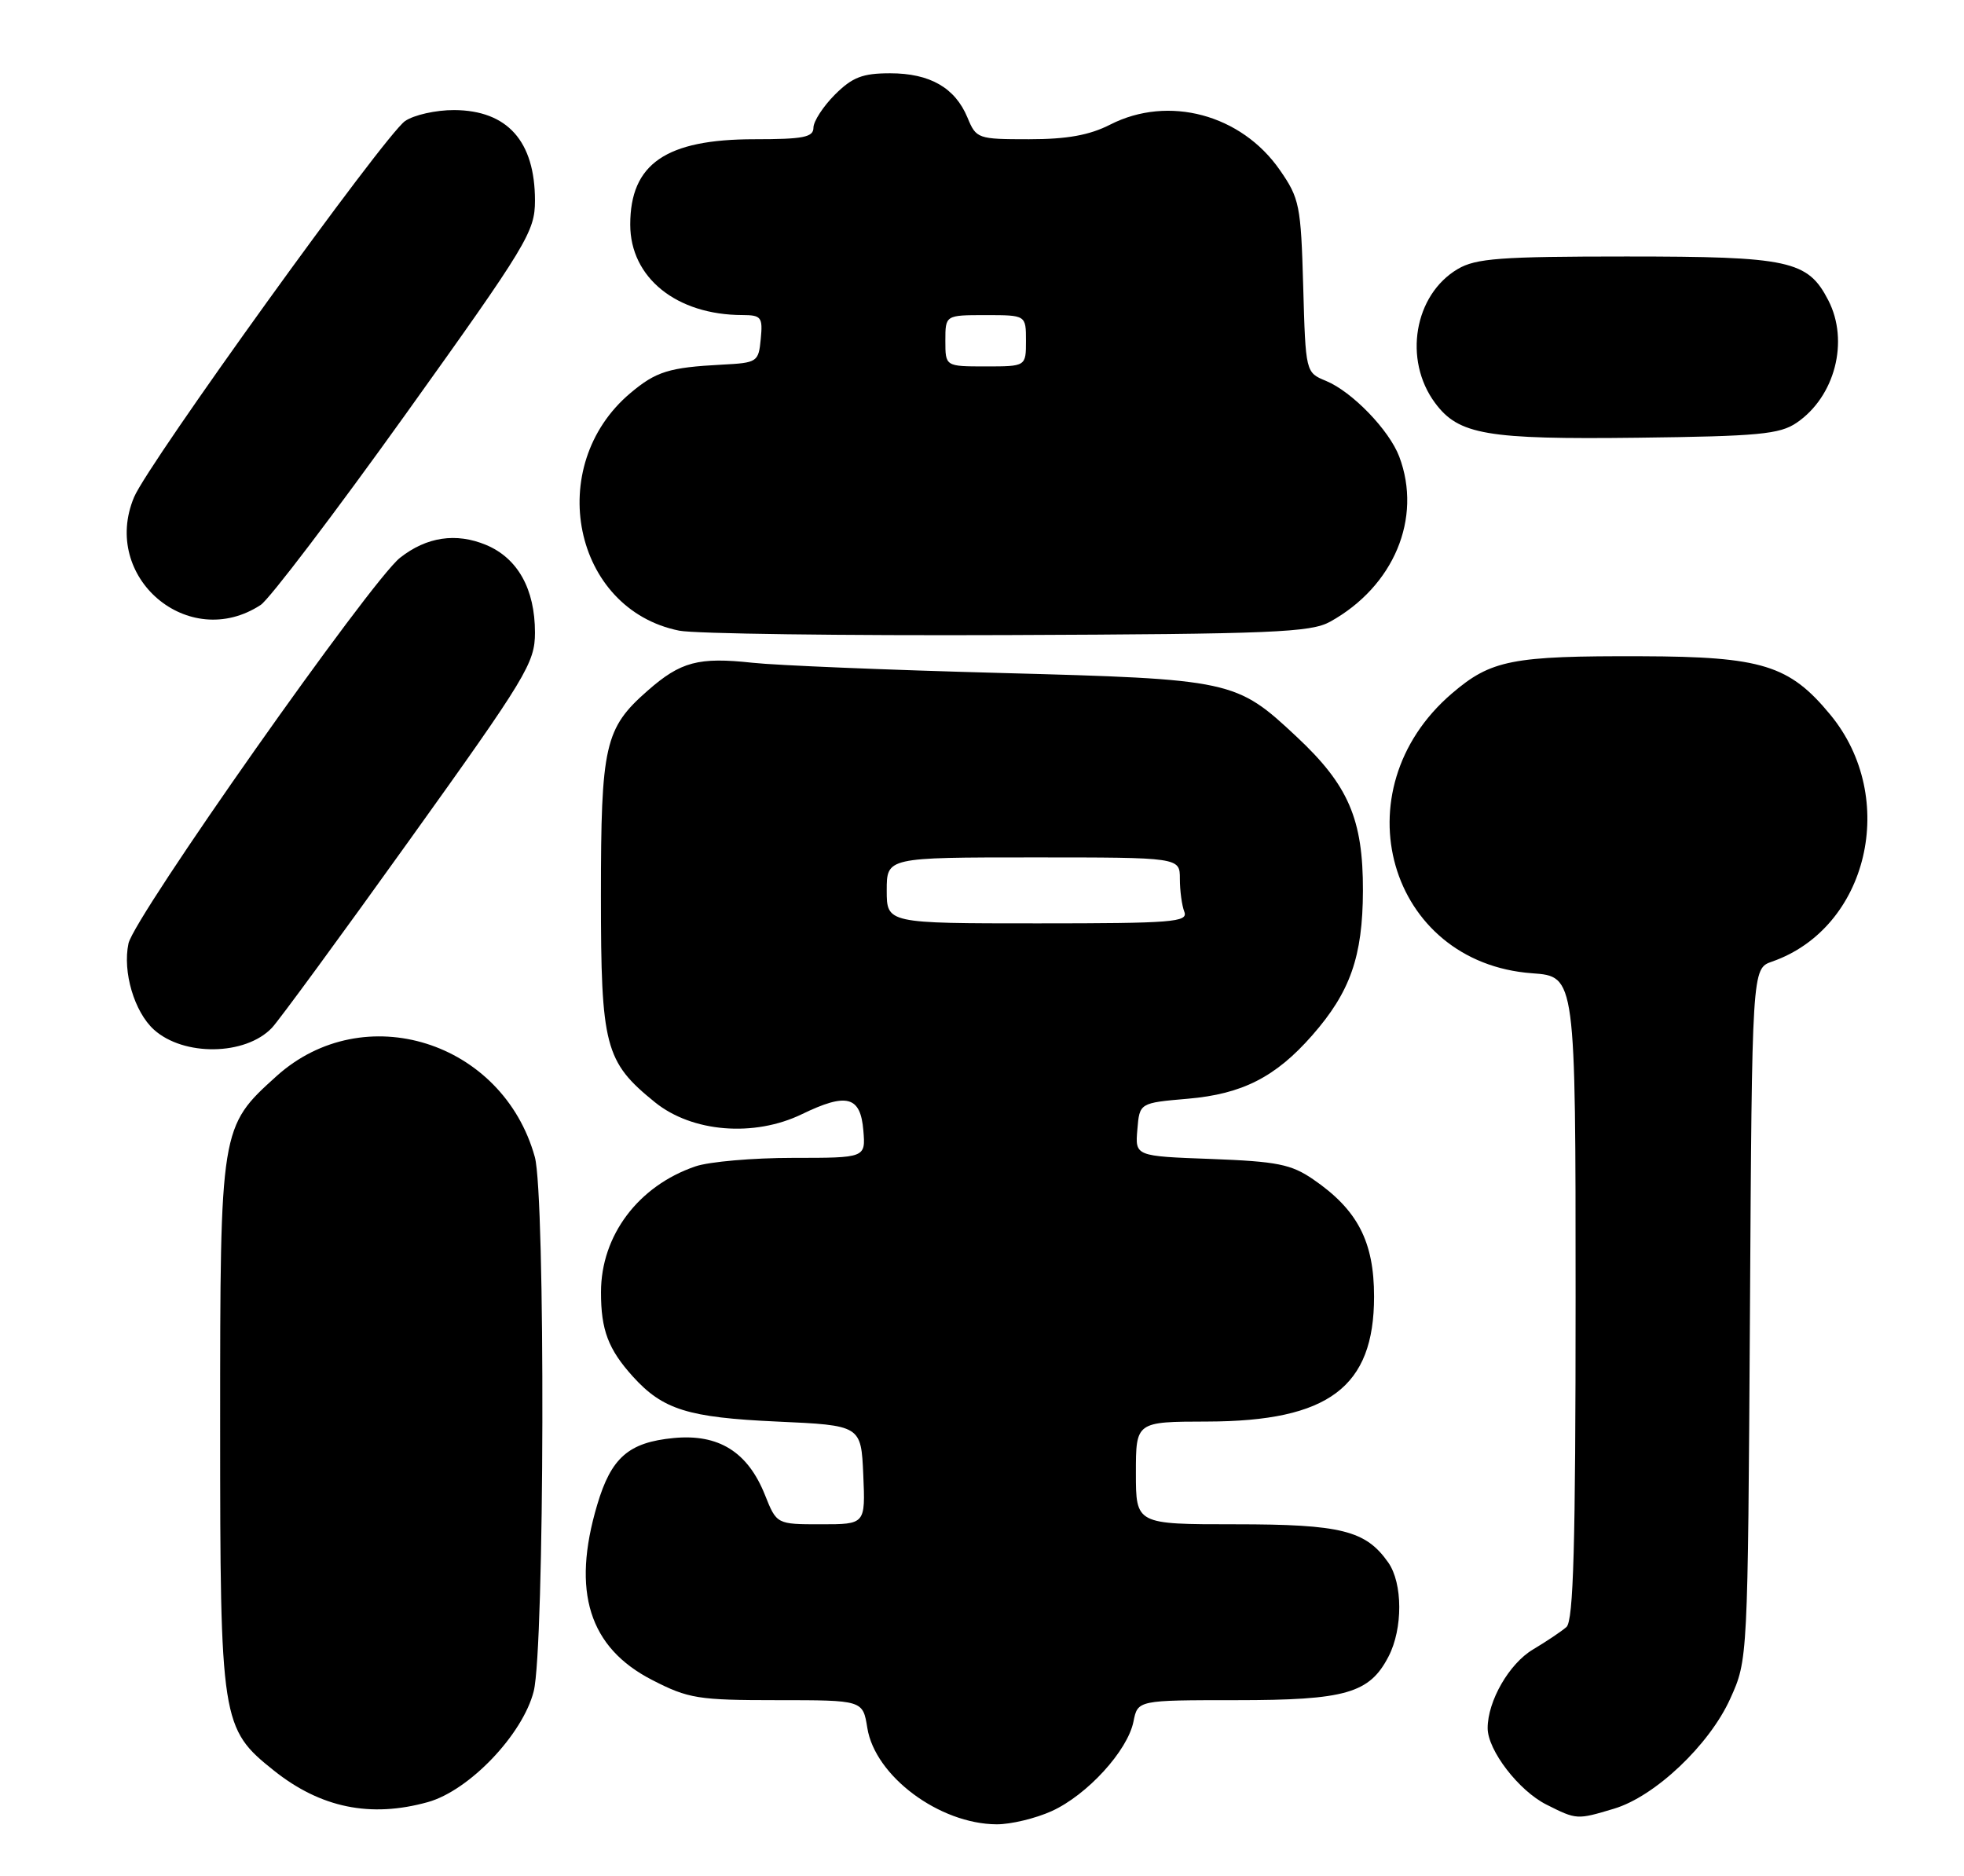 <?xml version="1.0" encoding="UTF-8" standalone="no"?>
<!DOCTYPE svg PUBLIC "-//W3C//DTD SVG 1.1//EN" "http://www.w3.org/Graphics/SVG/1.1/DTD/svg11.dtd" >
<svg xmlns="http://www.w3.org/2000/svg" xmlns:xlink="http://www.w3.org/1999/xlink" version="1.1" viewBox="0 0 268 256">
 <g >
 <path fill="currentColor"
d=" M 143.51 247.14 C 148.37 244.93 153.87 238.90 154.67 234.92 C 155.25 232.00 155.25 232.00 168.67 232.00 C 183.63 232.00 186.88 231.07 189.48 226.03 C 191.44 222.24 191.42 216.05 189.44 213.22 C 186.37 208.84 183.02 208.00 168.55 208.00 C 155.00 208.00 155.00 208.00 155.00 201.00 C 155.00 194.00 155.00 194.00 164.75 193.98 C 181.30 193.94 187.50 189.29 187.50 176.93 C 187.50 169.42 185.25 165.08 179.19 160.93 C 176.19 158.87 174.26 158.49 165.30 158.15 C 154.89 157.77 154.89 157.77 155.20 154.13 C 155.50 150.50 155.50 150.50 162.09 149.93 C 169.51 149.29 174.06 146.98 179.06 141.28 C 184.25 135.37 185.95 130.52 185.98 121.57 C 186.01 111.80 184.01 107.15 176.94 100.54 C 168.66 92.79 168.15 92.68 136.50 91.83 C 121.10 91.42 105.89 90.79 102.70 90.44 C 95.31 89.64 92.89 90.28 88.37 94.25 C 82.52 99.38 82.00 101.68 82.00 122.23 C 82.00 142.82 82.54 144.88 89.37 150.41 C 94.44 154.51 102.89 155.20 109.42 152.04 C 115.55 149.07 117.42 149.57 117.81 154.26 C 118.12 158.00 118.12 158.00 108.21 158.00 C 102.76 158.00 96.77 158.52 94.90 159.16 C 87.10 161.82 82.01 168.59 82.01 176.32 C 82.00 181.48 83.00 184.12 86.37 187.85 C 90.46 192.36 93.90 193.43 106.00 193.98 C 117.50 194.50 117.50 194.50 117.80 201.25 C 118.09 208.00 118.09 208.00 112.04 208.00 C 105.98 208.00 105.98 208.00 104.38 203.99 C 102.03 198.11 98.06 195.64 91.92 196.23 C 85.78 196.82 83.40 198.90 81.49 205.35 C 77.97 217.18 80.38 224.83 89.00 229.25 C 93.94 231.79 95.26 232.00 106.05 232.00 C 117.74 232.00 117.74 232.00 118.35 235.78 C 119.40 242.36 128.18 248.90 136.00 248.94 C 137.93 248.95 141.30 248.14 143.51 247.14 Z  M 220.24 246.81 C 225.83 245.14 233.26 238.11 236.11 231.78 C 238.50 226.50 238.50 226.50 238.79 179.33 C 239.07 132.17 239.07 132.17 241.80 131.22 C 254.92 126.65 259.12 108.88 249.76 97.53 C 244.18 90.76 240.43 89.60 224.00 89.55 C 206.31 89.49 203.47 90.05 198.13 94.62 C 182.67 107.85 189.43 131.39 209.08 132.81 C 215.00 133.24 215.00 133.24 215.00 177.08 C 215.00 210.90 214.71 221.17 213.75 222.02 C 213.06 222.62 211.01 224.00 209.19 225.08 C 205.94 227.01 203.00 232.11 203.00 235.82 C 203.00 238.83 207.24 244.35 211.02 246.25 C 215.16 248.33 215.17 248.33 220.24 246.81 Z  M 58.38 245.91 C 64.03 244.34 71.34 236.68 72.83 230.78 C 74.31 224.89 74.44 163.14 72.98 157.88 C 68.59 142.07 49.63 136.13 37.74 146.84 C 30.06 153.77 30.04 153.85 30.04 194.50 C 30.04 234.93 30.19 235.88 37.38 241.61 C 43.75 246.69 50.55 248.09 58.38 245.91 Z  M 37.10 140.26 C 38.03 139.29 46.48 127.76 55.89 114.62 C 71.86 92.34 73.00 90.45 73.00 86.32 C 73.00 80.38 70.65 76.17 66.33 74.36 C 62.24 72.66 58.22 73.25 54.59 76.11 C 50.60 79.25 18.29 125.13 17.53 128.75 C 16.71 132.61 18.33 138.08 21.00 140.50 C 25.06 144.17 33.49 144.05 37.10 140.26 Z  M 181.50 84.84 C 190.20 80.02 194.10 70.71 190.94 62.32 C 189.57 58.69 184.52 53.46 180.95 51.98 C 178.16 50.83 178.16 50.83 177.83 39.07 C 177.52 28.03 177.33 27.07 174.64 23.20 C 169.38 15.61 159.44 12.95 151.50 17.00 C 148.66 18.45 145.60 19.00 140.41 19.00 C 133.42 19.00 133.21 18.93 132.02 16.05 C 130.33 11.97 126.89 10.00 121.46 10.00 C 117.69 10.00 116.31 10.54 113.92 12.92 C 112.32 14.53 111.00 16.56 111.00 17.42 C 111.00 18.73 109.61 19.00 102.95 19.00 C 90.87 19.00 86.00 22.35 86.00 30.65 C 86.00 37.89 92.31 42.98 101.31 42.99 C 103.88 43.00 104.10 43.28 103.81 46.25 C 103.51 49.40 103.35 49.51 98.50 49.76 C 91.29 50.14 89.53 50.69 86.03 53.63 C 74.19 63.59 78.20 83.16 92.69 86.06 C 94.78 86.48 114.95 86.75 137.50 86.66 C 173.64 86.52 178.86 86.30 181.50 84.84 Z  M 35.57 82.55 C 36.76 81.77 45.67 70.04 55.37 56.50 C 71.95 33.34 73.00 31.61 73.00 27.37 C 73.00 19.27 69.24 15.06 61.97 15.02 C 59.48 15.01 56.47 15.69 55.27 16.52 C 52.46 18.49 20.21 63.24 18.29 67.85 C 13.72 78.78 25.73 88.99 35.57 82.55 Z  M 245.16 57.69 C 250.40 54.13 252.36 46.54 249.48 40.97 C 246.68 35.54 244.17 35.00 221.95 35.00 C 204.76 35.00 201.39 35.25 198.92 36.71 C 192.97 40.22 191.46 49.10 195.82 54.98 C 199.04 59.33 202.85 59.98 223.50 59.73 C 239.94 59.53 242.86 59.26 245.16 57.69 Z  M 121.00 121.50 C 121.00 117.00 121.00 117.00 141.00 117.00 C 161.00 117.00 161.00 117.00 161.00 119.92 C 161.00 121.52 161.27 123.55 161.61 124.42 C 162.15 125.83 159.99 126.00 141.61 126.00 C 121.00 126.00 121.00 126.00 121.00 121.50 Z  M 129.00 46.50 C 129.00 43.00 129.00 43.00 134.50 43.00 C 140.00 43.00 140.00 43.00 140.00 46.50 C 140.00 50.00 140.00 50.00 134.50 50.00 C 129.00 50.00 129.00 50.00 129.00 46.50 Z "/>
</g>
</svg>